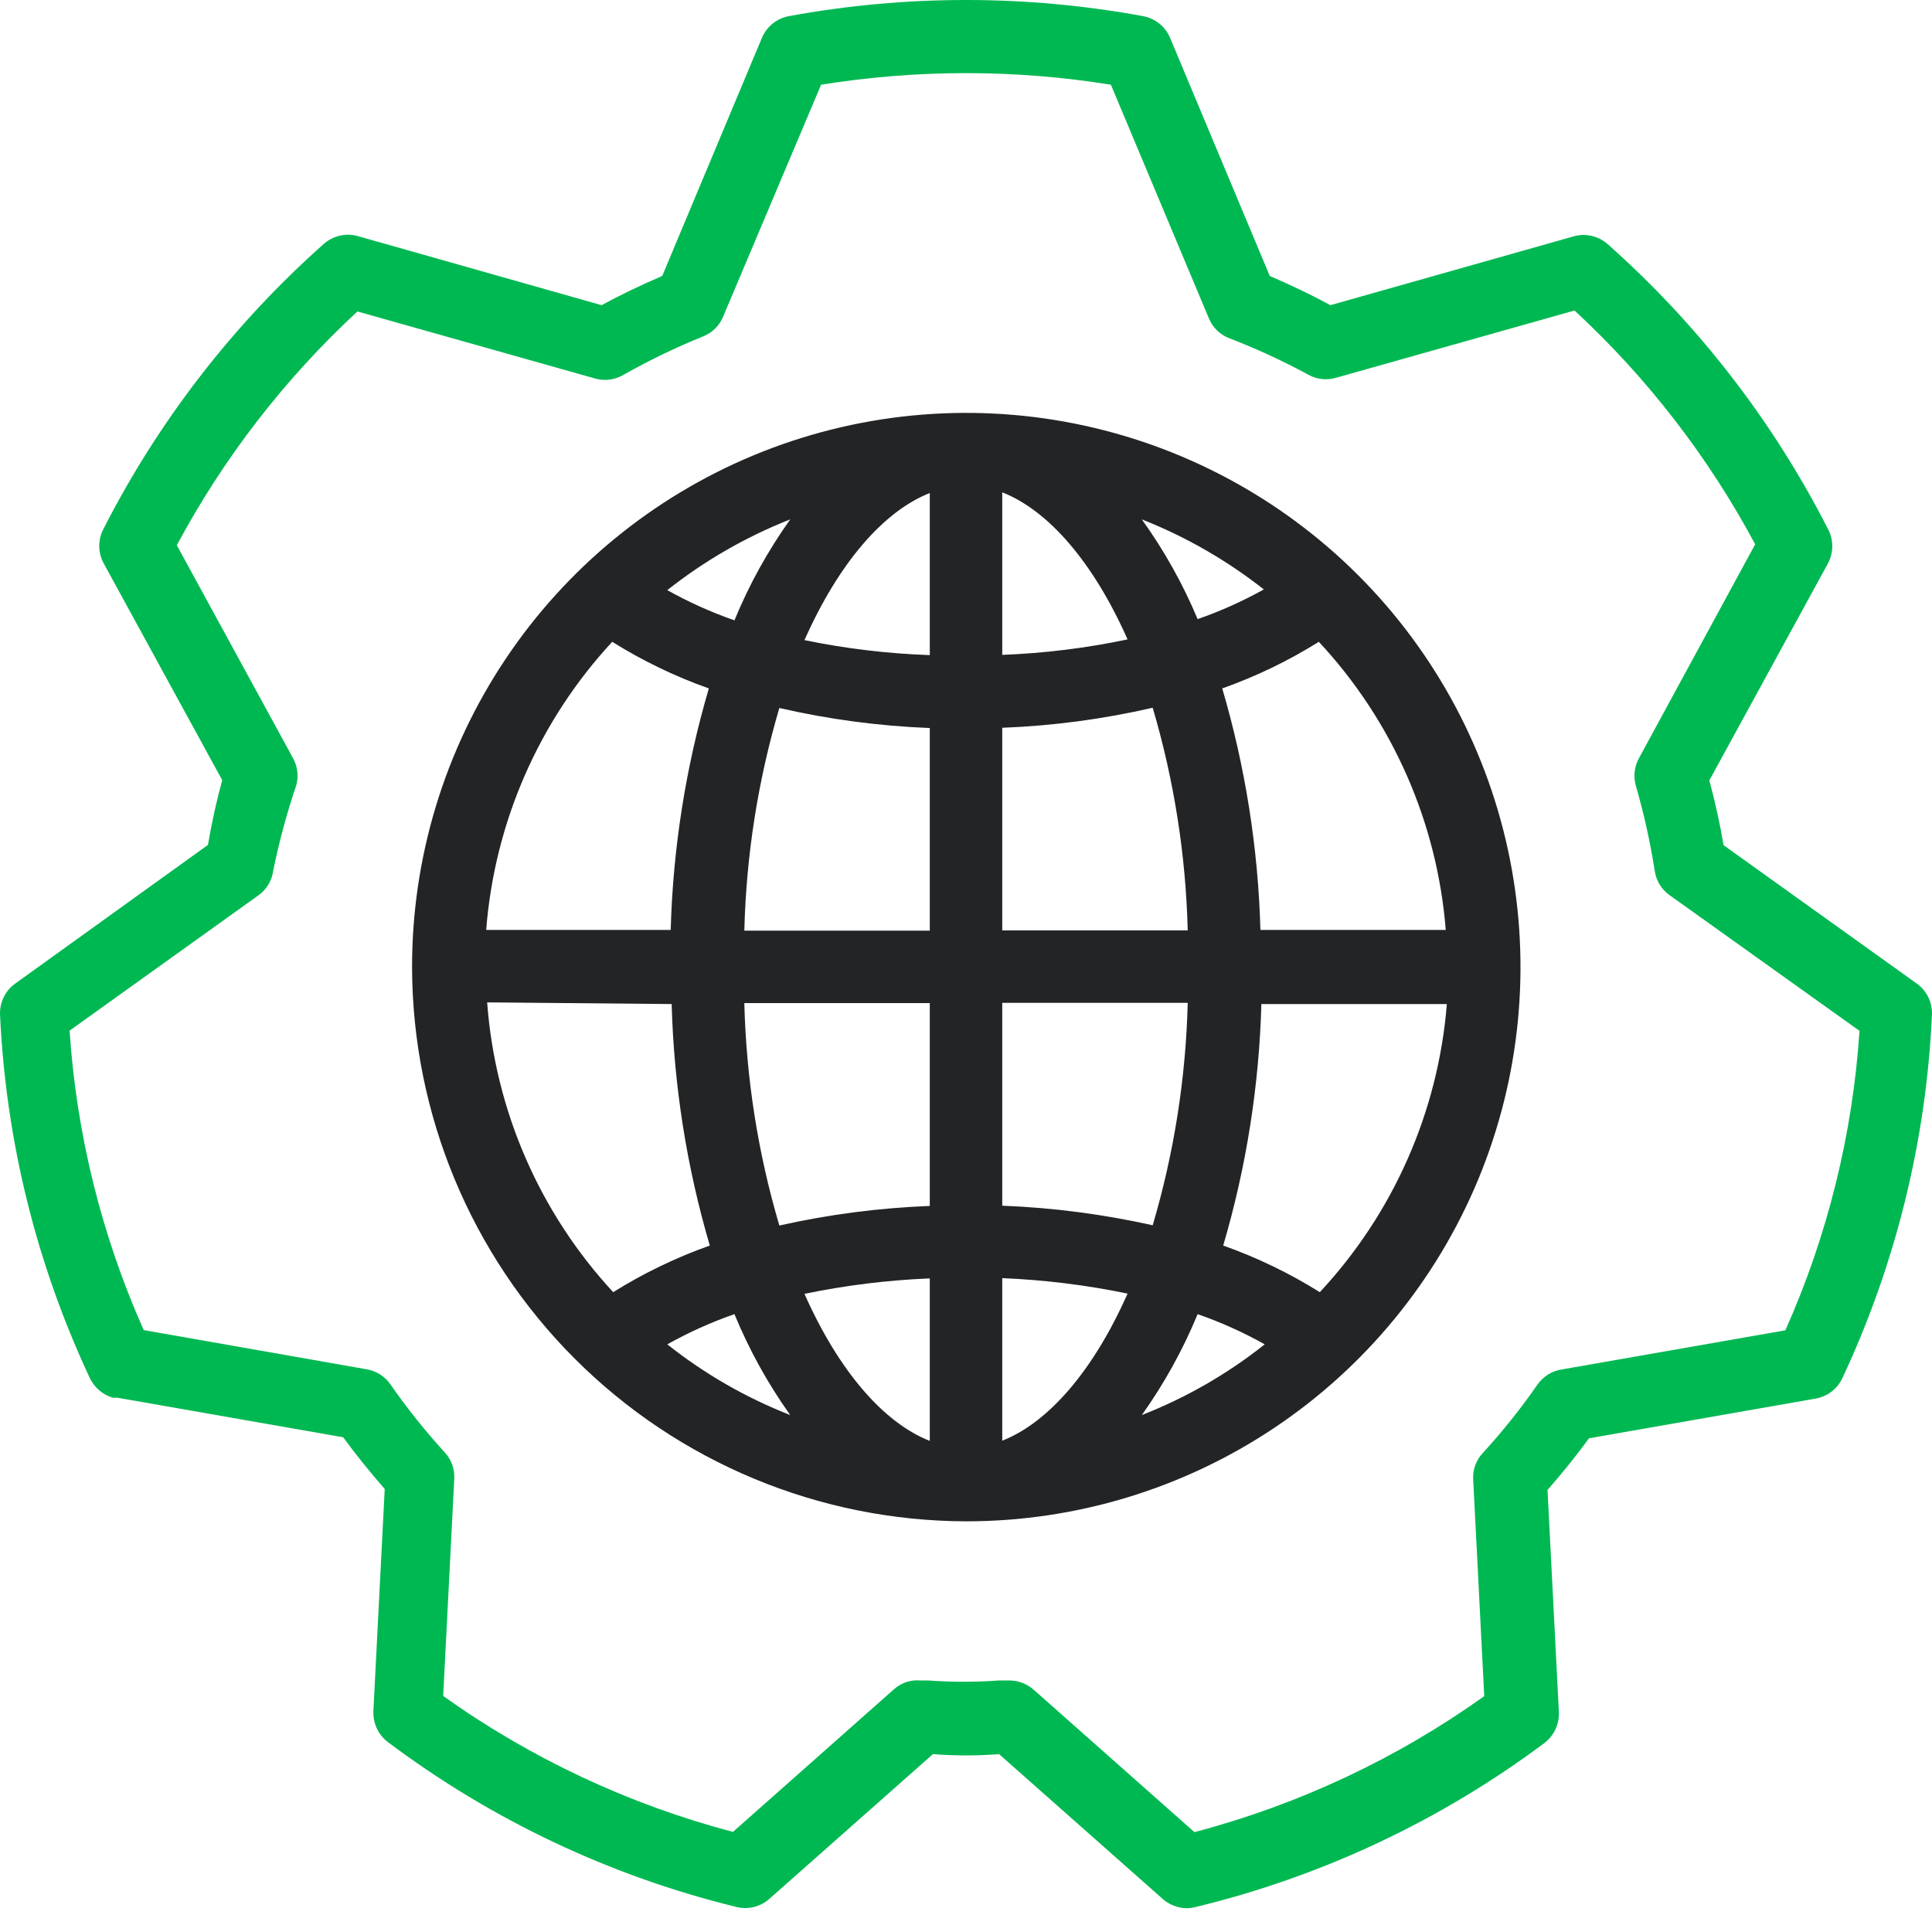 <svg width="46" height="46" viewBox="0 0 46 46" fill="none" xmlns="http://www.w3.org/2000/svg">
<path d="M23.001 36.222C25.611 36.223 28.163 35.45 30.334 34.001C32.505 32.551 34.197 30.49 35.197 28.079C36.196 25.667 36.458 23.014 35.949 20.453C35.44 17.893 34.183 15.541 32.337 13.695C30.491 11.85 28.14 10.593 25.579 10.084C23.019 9.575 20.365 9.837 17.954 10.836C15.542 11.836 13.482 13.528 12.032 15.699C10.582 17.87 9.809 20.422 9.811 23.032C9.82 26.528 11.212 29.877 13.684 32.349C16.155 34.821 19.505 36.213 23.001 36.222ZM27.186 33.692C27.719 32.944 28.165 32.138 28.515 31.289C29.067 31.481 29.602 31.722 30.113 32.008C29.227 32.712 28.24 33.279 27.186 33.692ZM31.424 30.766C30.7 30.313 29.929 29.941 29.124 29.656C29.674 27.787 29.979 25.854 30.033 23.906H34.449C34.243 26.468 33.177 28.886 31.424 30.766ZM34.425 22.141H30.01C29.956 20.193 29.651 18.261 29.101 16.391C29.906 16.106 30.677 15.734 31.401 15.281C33.16 17.169 34.227 19.597 34.425 22.17V22.141ZM30.113 14.022C29.602 14.308 29.067 14.549 28.515 14.741C28.163 13.902 27.718 13.105 27.186 12.366C28.239 12.781 29.225 13.349 30.113 14.051V14.022ZM23.863 11.722C24.961 12.153 26.031 13.384 26.847 15.224C25.865 15.431 24.866 15.554 23.863 15.592V11.722ZM23.863 17.328C25.069 17.282 26.269 17.122 27.445 16.851C27.954 18.574 28.234 20.357 28.279 22.152H23.863V17.328ZM23.863 23.877H28.279C28.234 25.672 27.954 27.452 27.445 29.173C26.268 28.91 25.069 28.754 23.863 28.707V23.877ZM23.863 30.432C24.866 30.473 25.864 30.596 26.847 30.8C26.031 32.64 24.961 33.871 23.863 34.302V30.432ZM15.888 32.008C16.399 31.722 16.934 31.481 17.487 31.289C17.836 32.138 18.282 32.944 18.815 33.692C17.761 33.279 16.774 32.712 15.888 32.008ZM22.138 34.307C21.04 33.876 19.971 32.646 19.154 30.806C20.137 30.602 21.135 30.479 22.138 30.438V34.307ZM22.138 28.713C20.933 28.759 19.733 28.915 18.556 29.179C18.047 27.458 17.767 25.677 17.722 23.883H22.138V28.713ZM22.138 22.158H17.722C17.767 20.362 18.047 18.58 18.556 16.857C19.733 17.128 20.932 17.287 22.138 17.334V22.158ZM22.138 11.728V15.598C21.135 15.563 20.137 15.444 19.154 15.241C19.971 13.401 21.04 12.171 22.138 11.739V11.728ZM18.815 12.366C18.282 13.114 17.836 13.921 17.487 14.77C16.934 14.577 16.399 14.337 15.888 14.051C16.776 13.349 17.762 12.781 18.815 12.366ZM14.577 15.281C15.301 15.734 16.073 16.106 16.877 16.391C16.328 18.261 16.023 20.193 15.969 22.141H11.576C11.775 19.581 12.832 17.164 14.577 15.281ZM15.992 23.906C16.045 25.854 16.351 27.787 16.9 29.656C16.096 29.941 15.324 30.313 14.6 30.766C12.847 28.872 11.789 26.439 11.599 23.866L15.992 23.906Z" fill="#222426"/>
<path d="M0.363 23.418C0.246 23.501 0.151 23.613 0.088 23.743C0.025 23.872 -0.005 24.015 0.001 24.159C0.139 27.156 0.866 30.097 2.14 32.813C2.193 32.924 2.269 33.024 2.363 33.104C2.457 33.184 2.567 33.244 2.686 33.279H2.795L8.171 34.221C8.47 34.63 8.798 35.038 9.16 35.452L8.89 40.742C8.884 40.883 8.912 41.024 8.972 41.152C9.032 41.281 9.122 41.392 9.235 41.478C11.708 43.335 14.533 44.671 17.538 45.405C17.673 45.438 17.814 45.438 17.949 45.405C18.084 45.372 18.209 45.307 18.314 45.215L22.212 41.765C22.737 41.806 23.263 41.806 23.788 41.765L27.686 45.215C27.845 45.355 28.049 45.432 28.261 45.434C28.331 45.432 28.401 45.423 28.468 45.405C31.471 44.678 34.296 43.35 36.771 41.501C36.884 41.415 36.974 41.303 37.034 41.175C37.094 41.047 37.122 40.906 37.116 40.765L36.846 35.475C37.208 35.061 37.535 34.653 37.834 34.245L43.188 33.307C43.271 33.297 43.352 33.273 43.429 33.238C43.622 33.155 43.778 33.004 43.866 32.813C45.138 30.096 45.863 27.156 45.999 24.159C46.005 24.015 45.975 23.872 45.912 23.743C45.849 23.613 45.754 23.501 45.637 23.418L41.037 20.123C40.945 19.582 40.83 19.065 40.698 18.582L43.527 13.407C43.592 13.283 43.626 13.145 43.626 13.005C43.626 12.864 43.592 12.726 43.527 12.602C42.216 10.031 40.436 7.727 38.277 5.812C38.168 5.716 38.037 5.648 37.895 5.616C37.754 5.584 37.606 5.588 37.467 5.628L31.677 7.266C31.211 7.013 30.728 6.783 30.233 6.571L27.859 0.901C27.803 0.768 27.715 0.651 27.602 0.561C27.49 0.471 27.357 0.41 27.215 0.384C24.428 -0.128 21.572 -0.128 18.785 0.384C18.643 0.41 18.51 0.471 18.398 0.561C18.285 0.651 18.197 0.768 18.141 0.901L15.767 6.571C15.272 6.783 14.789 7.013 14.323 7.266L8.522 5.622C8.382 5.582 8.235 5.578 8.093 5.611C7.952 5.643 7.82 5.71 7.711 5.806C5.553 7.722 3.772 10.025 2.462 12.596C2.397 12.721 2.363 12.859 2.363 12.999C2.363 13.139 2.397 13.277 2.462 13.401L5.291 18.576C5.158 19.059 5.043 19.577 4.951 20.117L0.363 23.418ZM6.981 18.059L4.21 12.982C5.324 10.901 6.778 9.02 8.51 7.416L14.197 9.02C14.309 9.048 14.425 9.053 14.538 9.035C14.652 9.017 14.761 8.977 14.858 8.917C15.467 8.574 16.097 8.27 16.744 8.008C16.85 7.966 16.946 7.903 17.027 7.823C17.108 7.743 17.172 7.648 17.216 7.542L19.55 2.017C21.835 1.649 24.165 1.649 26.45 2.017L28.784 7.583C28.828 7.688 28.892 7.783 28.973 7.863C29.054 7.943 29.15 8.006 29.256 8.048C29.902 8.297 30.532 8.587 31.142 8.917C31.241 8.973 31.351 9.01 31.464 9.024C31.578 9.037 31.693 9.028 31.803 8.997L37.489 7.393C39.222 8.997 40.675 10.878 41.79 12.959L39.019 18.059C38.915 18.253 38.888 18.479 38.944 18.691C39.138 19.361 39.29 20.043 39.398 20.732C39.414 20.847 39.453 20.956 39.512 21.055C39.571 21.154 39.65 21.24 39.743 21.307L44.274 24.544C44.111 27.007 43.513 29.42 42.509 31.674L37.185 32.606C37.07 32.623 36.96 32.664 36.861 32.725C36.762 32.787 36.677 32.867 36.61 32.962C36.213 33.533 35.779 34.076 35.31 34.59C35.231 34.672 35.17 34.769 35.129 34.876C35.089 34.983 35.07 35.096 35.075 35.21L35.339 40.385C33.254 41.873 30.916 42.97 28.439 43.622L24.61 40.23C24.451 40.09 24.247 40.012 24.035 40.011H23.977H23.788C23.225 40.052 22.66 40.052 22.097 40.011H21.907C21.794 40.001 21.68 40.015 21.572 40.052C21.464 40.088 21.365 40.147 21.281 40.224L17.451 43.617C14.975 42.964 12.637 41.867 10.552 40.38L10.816 35.205C10.822 35.092 10.805 34.978 10.767 34.872C10.728 34.765 10.669 34.667 10.592 34.584C10.123 34.071 9.689 33.527 9.292 32.956C9.226 32.861 9.14 32.781 9.041 32.719C8.943 32.658 8.832 32.618 8.717 32.6L3.422 31.669C2.418 29.415 1.82 27.001 1.657 24.539L6.159 21.313C6.252 21.246 6.331 21.16 6.39 21.061C6.45 20.962 6.488 20.852 6.504 20.738C6.644 20.045 6.829 19.361 7.056 18.691C7.112 18.479 7.085 18.253 6.981 18.059Z" fill="#00B852"/>
</svg>
